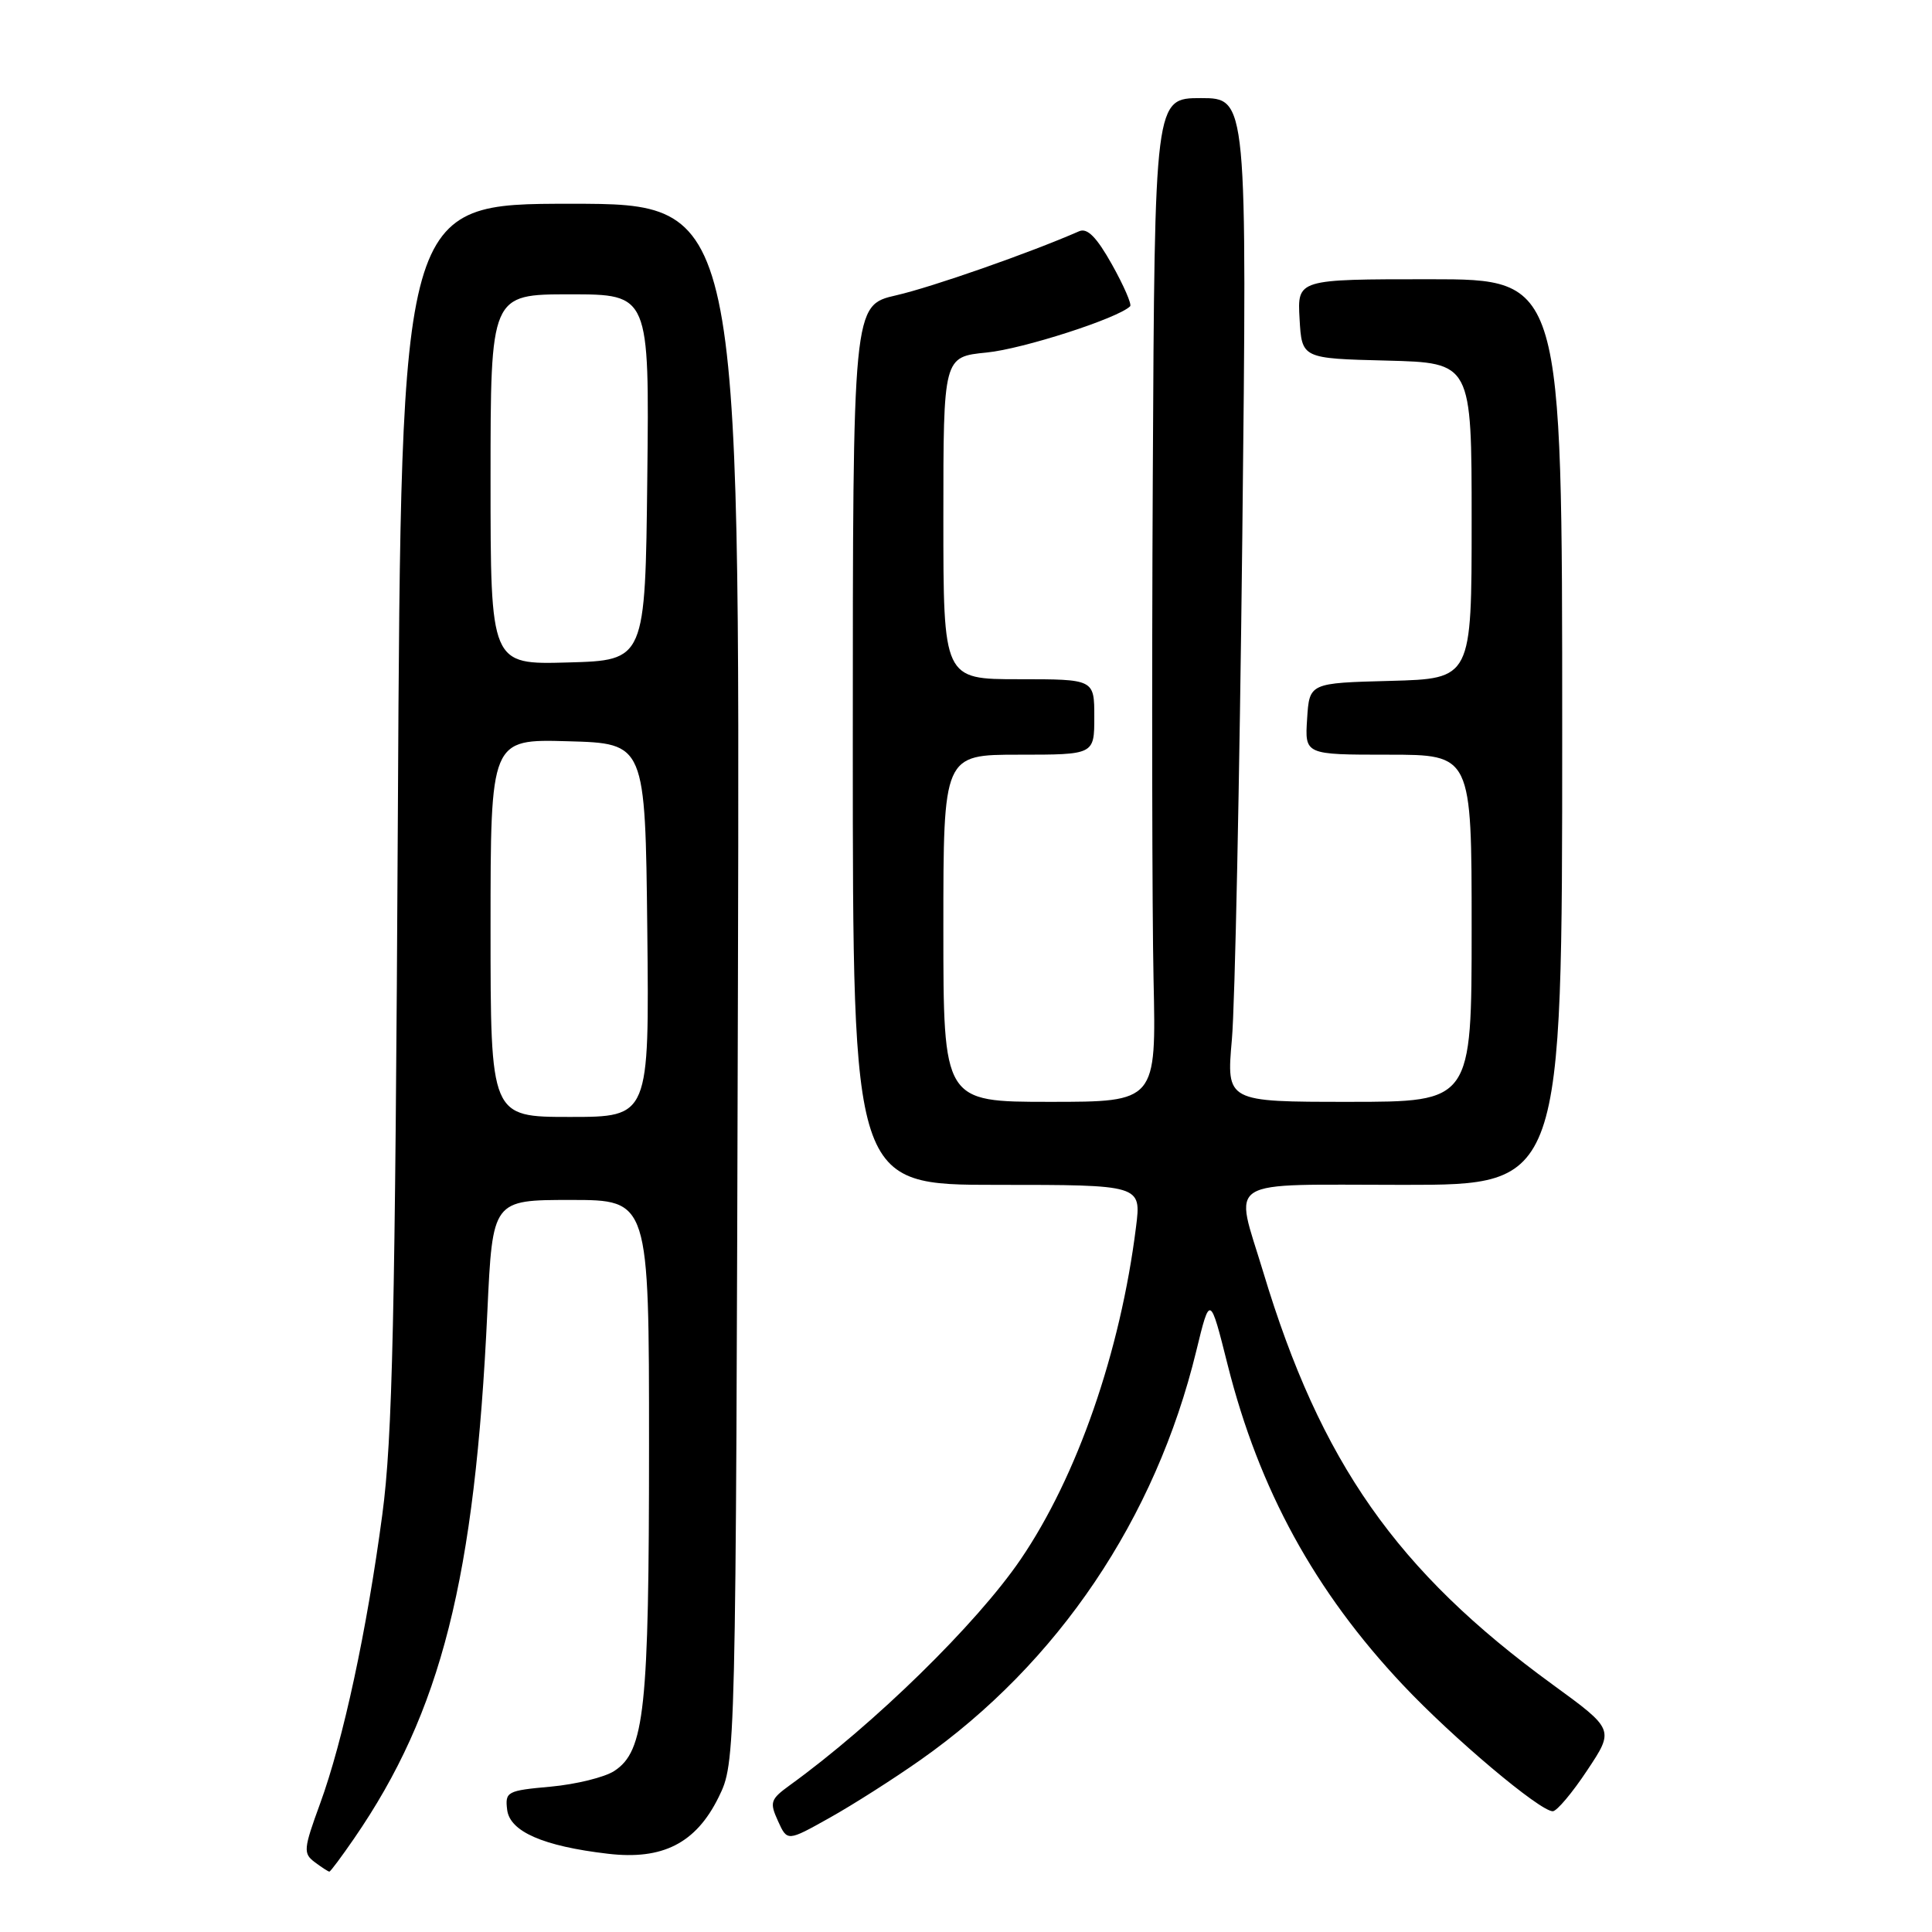 <?xml version="1.0" encoding="UTF-8" standalone="no"?>
<!DOCTYPE svg PUBLIC "-//W3C//DTD SVG 1.1//EN" "http://www.w3.org/Graphics/SVG/1.1/DTD/svg11.dtd" >
<svg xmlns="http://www.w3.org/2000/svg" xmlns:xlink="http://www.w3.org/1999/xlink" version="1.1" viewBox="0 0 256 256">
 <g >
 <path fill="currentColor"
d=" M 46.92 243.61 C 58.47 226.82 62.93 209.20 64.58 173.75 C 65.27 159.00 65.27 159.00 75.63 159.00 C 86.00 159.00 86.00 159.00 86.00 191.56 C 86.00 226.55 85.42 232.03 81.40 234.66 C 80.12 235.50 76.33 236.43 72.98 236.74 C 67.19 237.26 66.91 237.41 67.20 239.80 C 67.55 242.69 71.97 244.63 80.54 245.63 C 87.80 246.49 92.21 244.24 95.21 238.16 C 97.50 233.50 97.50 233.50 97.78 130.25 C 98.05 27.00 98.05 27.00 75.60 27.00 C 53.15 27.00 53.15 27.00 52.72 107.75 C 52.36 174.76 52.01 190.57 50.66 200.67 C 48.62 216.00 45.48 230.61 42.41 239.00 C 40.21 245.02 40.16 245.59 41.71 246.75 C 42.63 247.44 43.50 248.00 43.64 248.00 C 43.79 248.00 45.26 246.02 46.92 243.61 Z  M 122.00 233.18 C 140.22 220.36 153.11 201.23 158.51 179.02 C 160.33 171.54 160.33 171.54 162.67 180.85 C 166.83 197.38 174.22 210.88 185.91 223.28 C 192.51 230.29 204.04 240.00 205.75 240.00 C 206.28 240.00 208.34 237.56 210.31 234.58 C 213.91 229.17 213.91 229.17 205.70 223.19 C 185.08 208.18 174.98 193.77 167.39 168.57 C 163.56 155.86 161.73 157.00 186.00 157.00 C 207.00 157.00 207.00 157.00 207.00 97.00 C 207.00 37.00 207.00 37.00 189.45 37.00 C 171.90 37.00 171.90 37.00 172.20 42.25 C 172.50 47.50 172.50 47.50 183.75 47.78 C 195.00 48.07 195.00 48.07 195.00 69.00 C 195.00 89.93 195.00 89.93 184.25 90.22 C 173.50 90.50 173.50 90.50 173.20 95.25 C 172.89 100.00 172.89 100.00 183.95 100.00 C 195.00 100.00 195.00 100.00 195.00 123.00 C 195.00 146.00 195.00 146.00 178.75 146.00 C 162.50 146.00 162.50 146.00 163.23 137.75 C 163.64 133.21 164.25 103.29 164.61 71.25 C 165.25 13.00 165.25 13.00 159.12 13.00 C 153.00 13.00 153.00 13.00 152.75 63.25 C 152.61 90.89 152.66 120.81 152.85 129.75 C 153.21 146.00 153.21 146.00 139.10 146.00 C 125.00 146.00 125.00 146.00 125.00 123.00 C 125.00 100.00 125.00 100.00 135.00 100.00 C 145.00 100.00 145.00 100.00 145.00 95.00 C 145.00 90.00 145.00 90.00 135.00 90.00 C 125.00 90.00 125.00 90.00 125.00 68.64 C 125.00 47.28 125.00 47.28 130.75 46.71 C 135.53 46.24 148.17 42.17 149.75 40.58 C 149.99 40.34 148.91 37.85 147.35 35.06 C 145.31 31.42 144.08 30.17 143.00 30.64 C 136.48 33.50 123.48 38.05 118.75 39.13 C 113.00 40.45 113.00 40.45 113.00 98.73 C 113.00 157.00 113.00 157.00 132.12 157.00 C 151.23 157.00 151.23 157.00 150.53 162.57 C 148.46 179.14 142.73 195.64 135.23 206.64 C 129.39 215.20 115.81 228.48 104.67 236.54 C 102.08 238.42 101.95 238.80 103.09 241.30 C 104.32 244.01 104.32 244.01 109.91 240.88 C 112.99 239.16 118.42 235.70 122.00 233.18 Z  M 65.00 122.97 C 65.00 97.93 65.00 97.93 75.25 98.22 C 85.50 98.50 85.50 98.50 85.77 123.25 C 86.03 148.00 86.03 148.00 75.52 148.00 C 65.00 148.00 65.00 148.00 65.00 122.97 Z  M 65.00 63.53 C 65.00 39.00 65.00 39.00 75.52 39.00 C 86.04 39.00 86.04 39.00 85.77 63.25 C 85.50 87.50 85.50 87.50 75.25 87.78 C 65.00 88.07 65.00 88.07 65.00 63.53 Z "/>
</g>
</svg>